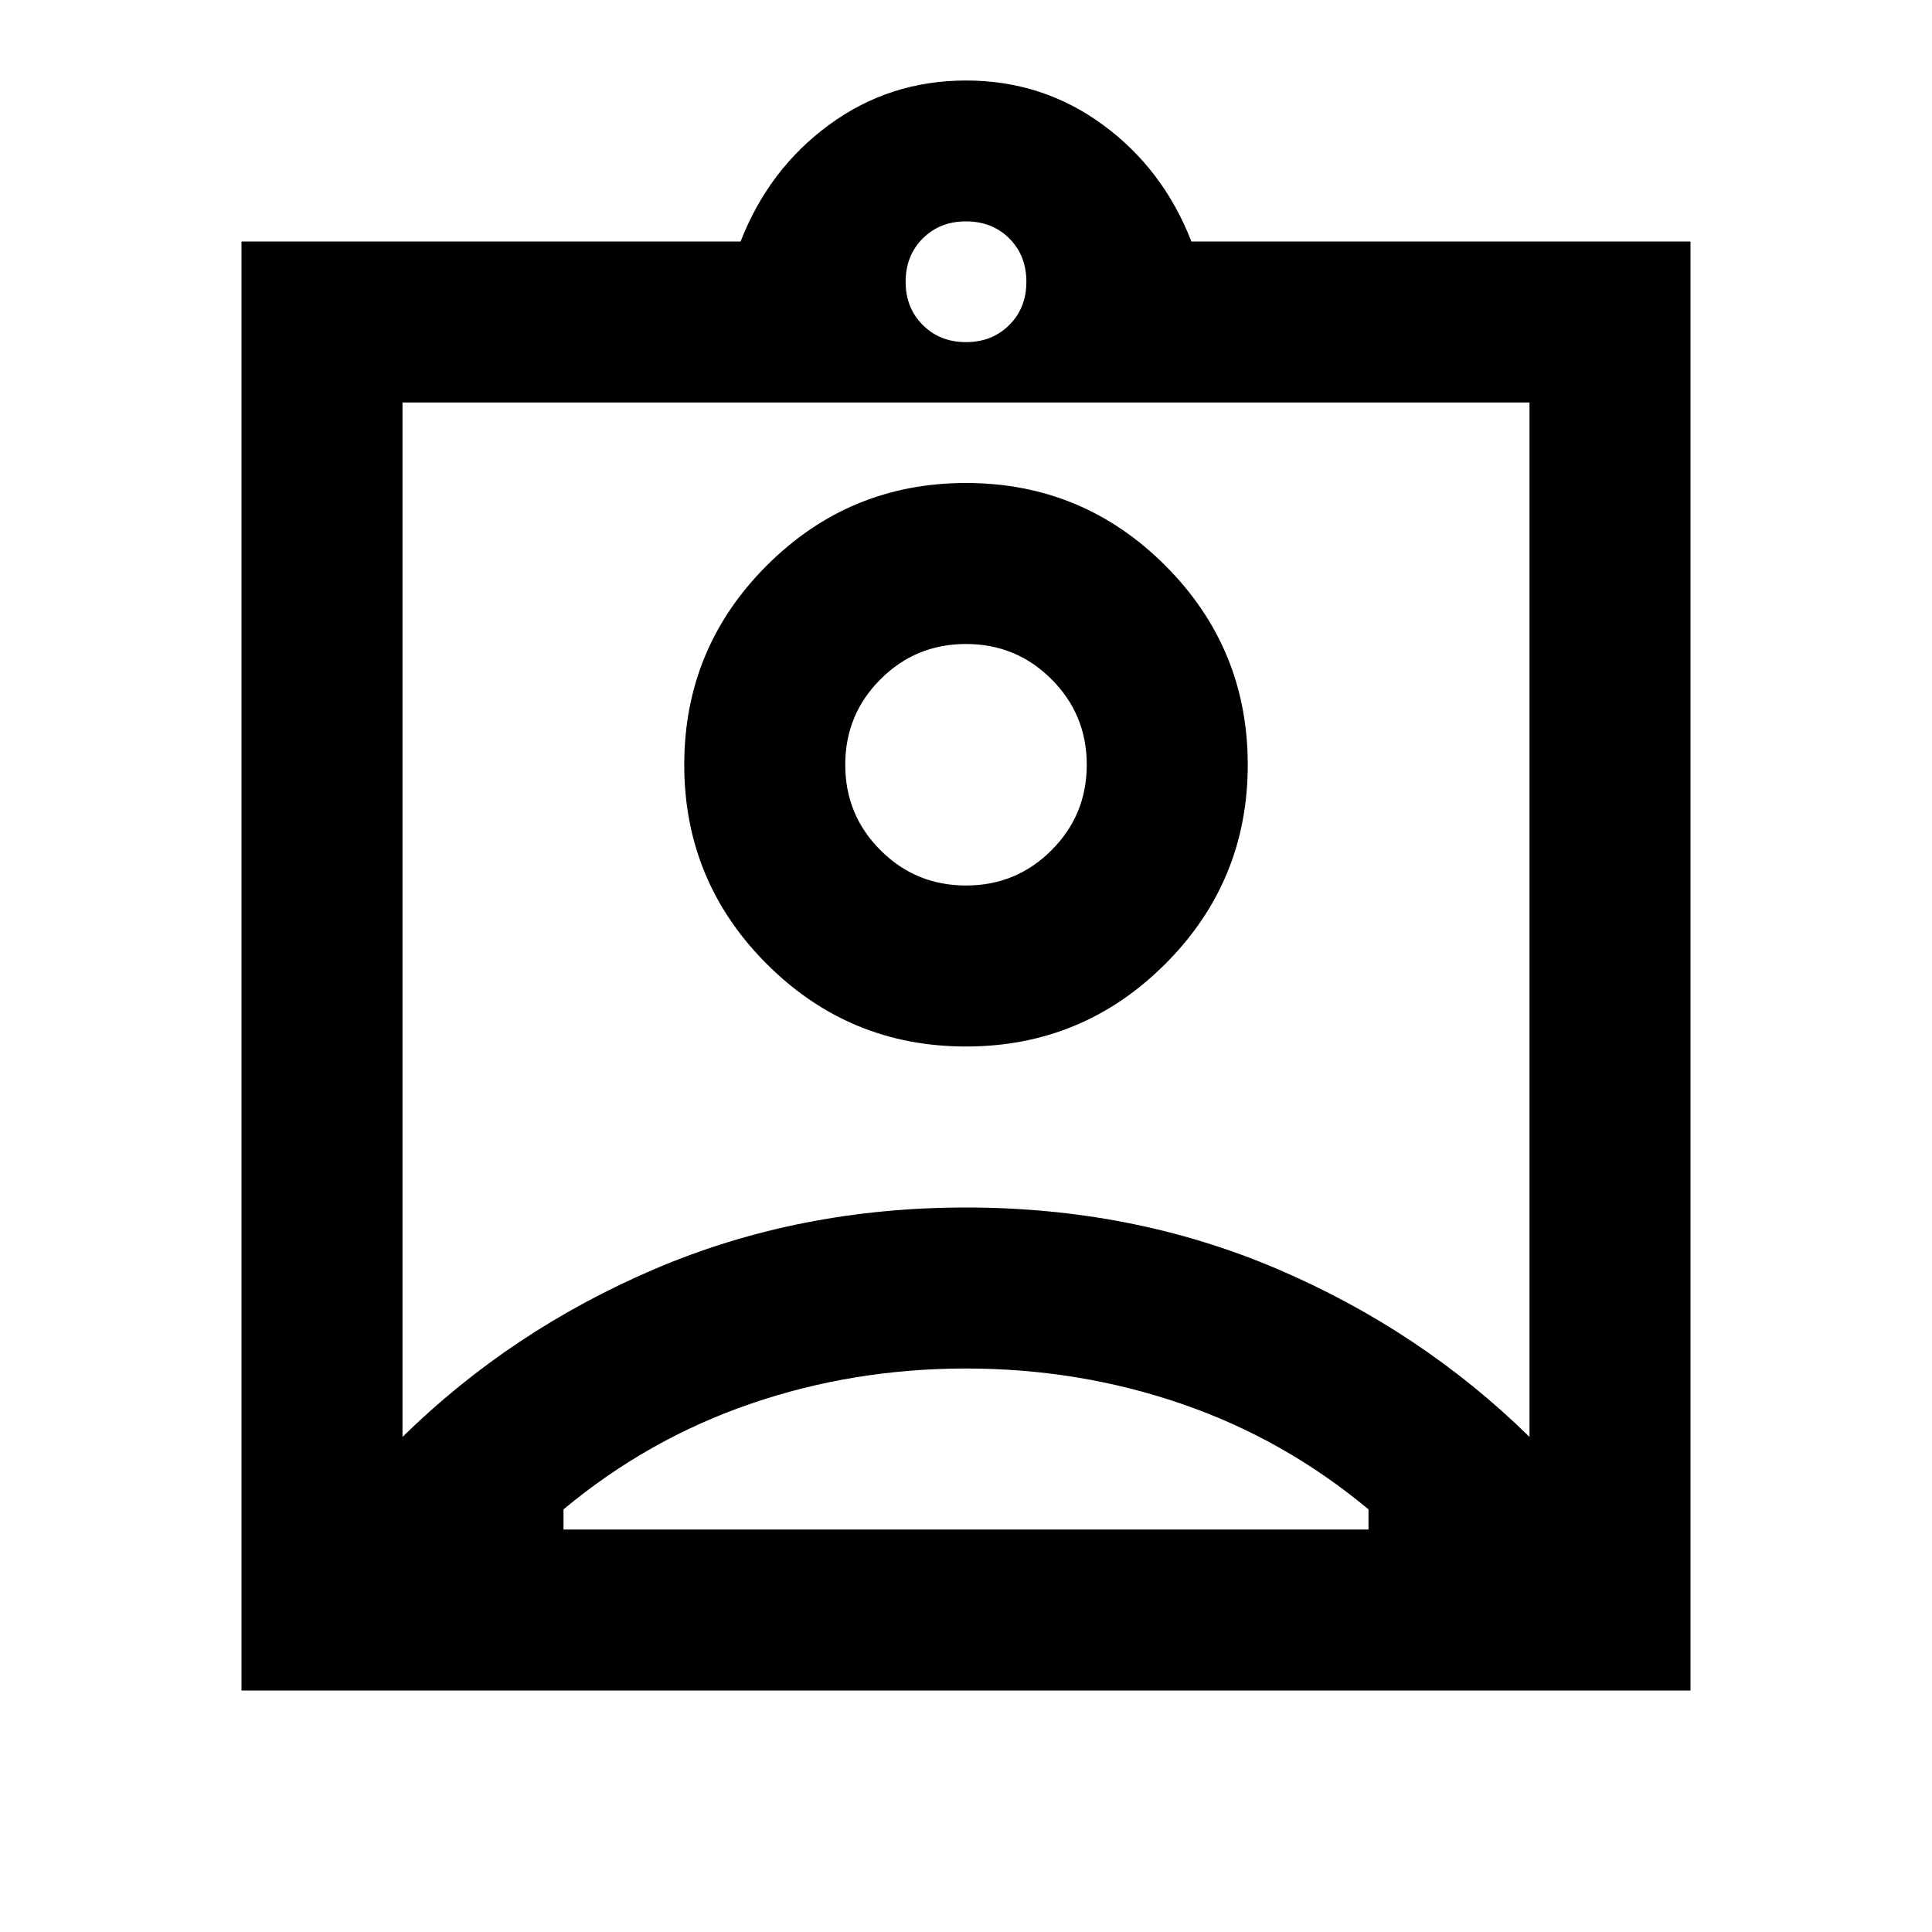 <svg xmlns="http://www.w3.org/2000/svg" height="24" width="24"><path d="M3 21V3h6.2q.35-.9 1.1-1.45Q11.05 1 12 1t1.7.55q.75.55 1.1 1.45H21v18Zm9-16.75q.325 0 .538-.213.212-.212.212-.537 0-.325-.212-.538-.213-.212-.538-.212-.325 0-.537.212-.213.213-.213.538 0 .325.213.537.212.213.537.213Zm-7 13.6q1.35-1.325 3.138-2.088Q9.925 15 12 15t3.863.762q1.787.763 3.137 2.088V5H5ZM12 13q1.45 0 2.475-1.025Q15.5 10.95 15.5 9.5q0-1.45-1.025-2.475Q13.45 6 12 6q-1.45 0-2.475 1.025Q8.5 8.05 8.5 9.5q0 1.45 1.025 2.475Q10.55 13 12 13Zm-5 6h10v-.25q-1.05-.875-2.325-1.312Q13.4 17 12 17t-2.675.438Q8.05 17.875 7 18.75Zm5-8q-.625 0-1.062-.438-.438-.437-.438-1.062t.438-1.062Q11.375 8 12 8t1.062.438q.438.437.438 1.062t-.438 1.062Q12.625 11 12 11Zm0-1.5Z"/></svg>